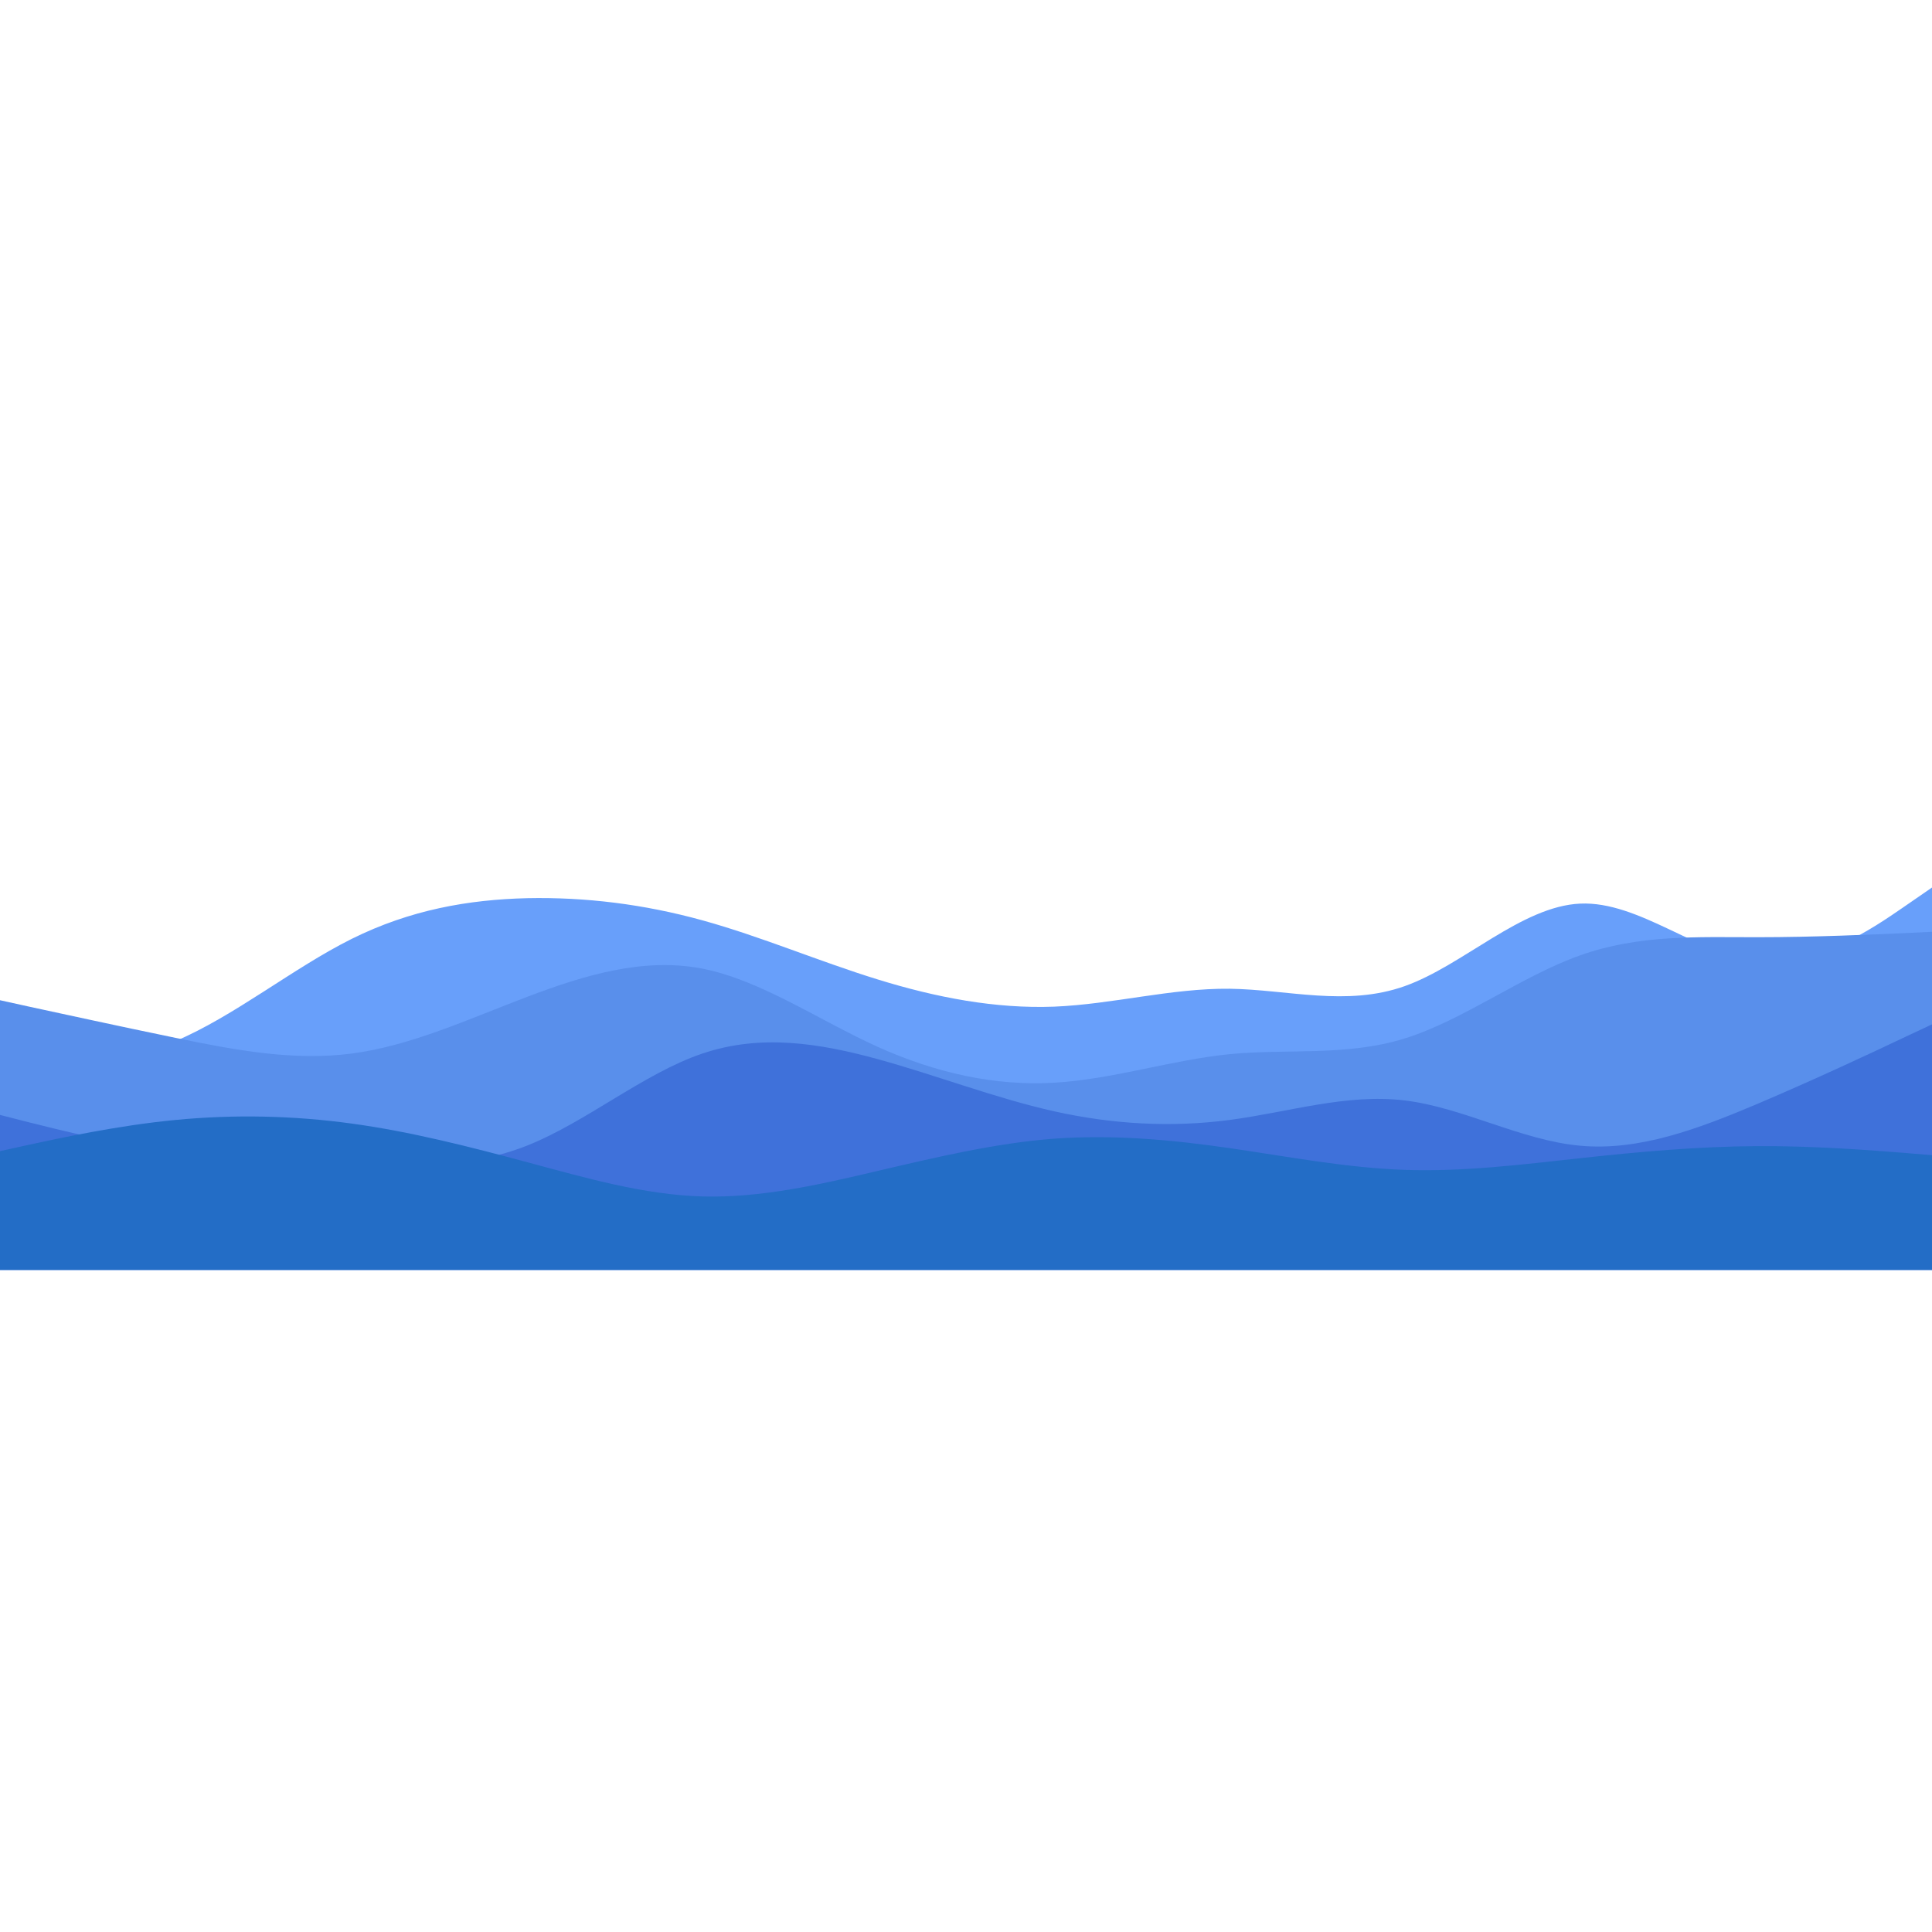 <svg id="SvgjsSvg1001" width="288" height="288" xmlns="http://www.w3.org/2000/svg" version="1.1" xmlns:xlink="http://www.w3.org/1999/xlink" xmlns:svgjs="http://svgjs.com/svgjs"><defs id="SvgjsDefs1002"></defs><g id="SvgjsG1008"><svg xmlns="http://www.w3.org/2000/svg" width="288" height="288" viewBox="0 0 960 300"><path fill="#689ffa" d="M0 201L14.5 200.7C29 200.3 58 199.7 87.2 187.3C116.3 175 145.7 151 174.8 136.5C204 122 233 117 262 116.3C291 115.7 320 119.3 349 127.3C378 135.3 407 147.7 436.2 156.7C465.3 165.7 494.7 171.3 523.8 170.2C553 169 582 161 611 161.3C640 161.7 669 170.3 698 160C727 149.7 756 120.3 785.2 119C814.3 117.7 843.7 144.3 872.8 147.7C902 151 931 131 945.5 121L960 111L960 301L945.5 301C931 301 902 301 872.8 301C843.7 301 814.3 301 785.2 301C756 301 727 301 698 301C669 301 640 301 611 301C582 301 553 301 523.8 301C494.7 301 465.3 301 436.2 301C407 301 378 301 349 301C320 301 291 301 262 301C233 301 204 301 174.8 301C145.7 301 116.3 301 87.2 301C58 301 29 301 14.5 301L0 301Z" class="colorfa7268 svgShape"></path><path fill="#598feb" d="M0 167L14.5 170.2C29 173.3 58 179.7 87.2 185.7C116.3 191.7 145.7 197.3 174.8 193.5C204 189.7 233 176.3 262 165.3C291 154.3 320 145.7 349 151.3C378 157 407 177 436.2 190.2C465.3 203.3 494.7 209.7 523.8 208C553 206.3 582 196.7 611 193.8C640 191 669 195 698 186C727 177 756 155 785.2 144.7C814.3 134.3 843.7 135.7 872.8 135.7C902 135.7 931 134.3 945.5 133.7L960 133L960 301L945.5 301C931 301 902 301 872.8 301C843.7 301 814.3 301 785.2 301C756 301 727 301 698 301C669 301 640 301 611 301C582 301 553 301 523.8 301C494.7 301 465.3 301 436.2 301C407 301 378 301 349 301C320 301 291 301 262 301C233 301 204 301 174.8 301C145.7 301 116.3 301 87.2 301C58 301 29 301 14.5 301L0 301Z" class="coloreb5967 svgShape"></path><path fill="#3f71da" d="M0 224L14.5 227.7C29 231.3 58 238.7 87.2 242.7C116.3 246.7 145.7 247.3 174.8 248.3C204 249.3 233 250.7 262 239.2C291 227.7 320 203.3 349 193.5C378 183.7 407 188.3 436.2 196.3C465.3 204.3 494.7 215.7 523.8 222.2C553 228.7 582 230.3 611 226.5C640 222.7 669 213.3 698 216.8C727 220.3 756 236.7 785.2 239.3C814.3 242 843.7 231 872.8 218.7C902 206.3 931 192.7 945.5 185.8L960 179L960 301L945.5 301C931 301 902 301 872.8 301C843.7 301 814.3 301 785.2 301C756 301 727 301 698 301C669 301 640 301 611 301C582 301 553 301 523.8 301C494.7 301 465.3 301 436.2 301C407 301 378 301 349 301C320 301 291 301 262 301C233 301 204 301 174.8 301C145.7 301 116.3 301 87.2 301C58 301 29 301 14.5 301L0 301Z" class="colorda3f67 svgShape"></path><path fill="#236dc6" d="M0 242L14.5 238.8C29 235.7 58 229.3 87.2 226.5C116.3 223.7 145.7 224.3 174.8 228.3C204 232.3 233 239.7 262 247.5C291 255.3 320 263.7 349 264.5C378 265.3 407 258.7 436.2 251.8C465.3 245 494.7 238 523.8 235.8C553 233.7 582 236.3 611 240.5C640 244.7 669 250.3 698 251.3C727 252.3 756 248.7 785.2 245.5C814.3 242.3 843.7 239.7 872.8 239.5C902 239.3 931 241.7 945.5 242.8L960 244L960 301L945.5 301C931 301 902 301 872.8 301C843.7 301 814.3 301 785.2 301C756 301 727 301 698 301C669 301 640 301 611 301C582 301 553 301 523.8 301C494.7 301 465.3 301 436.2 301C407 301 378 301 349 301C320 301 291 301 262 301C233 301 204 301 174.8 301C145.7 301 116.3 301 87.2 301C58 301 29 301 14.5 301L0 301Z" class="colorc62368 svgShape"></path></svg></g></svg>
